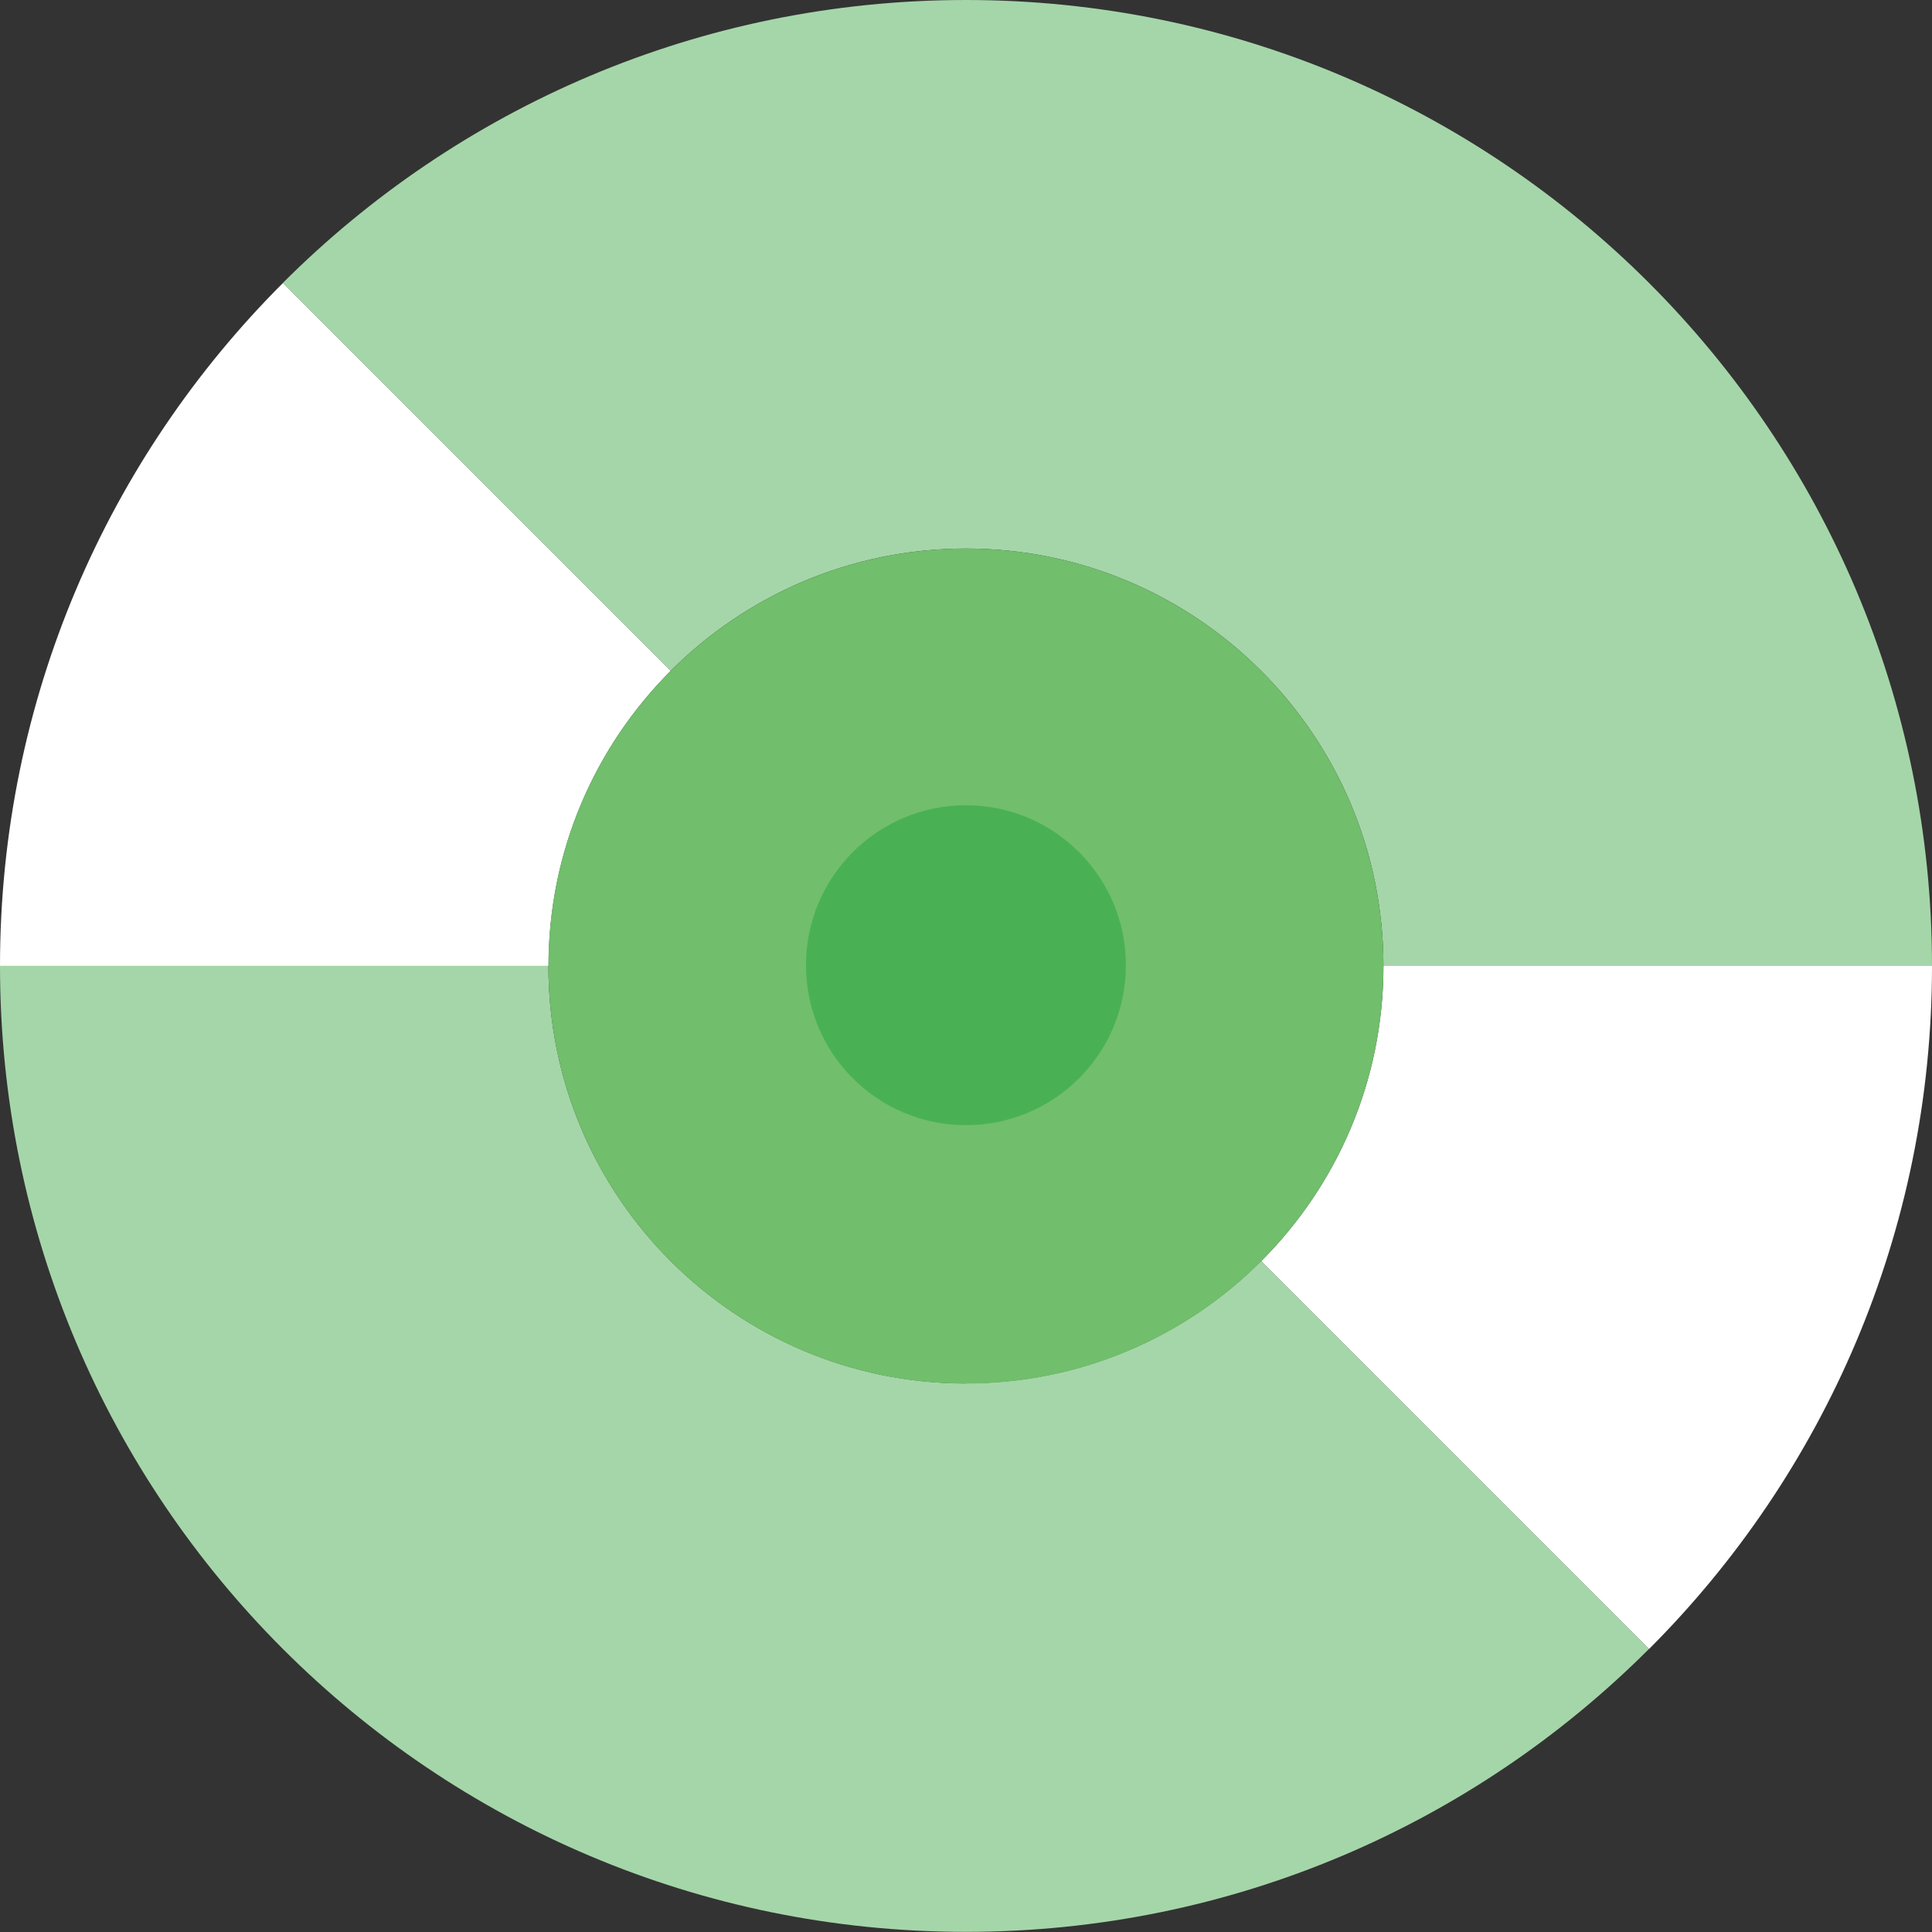 <?xml version="1.0" encoding="UTF-8"?>
<svg id="Layer_2" data-name="Layer 2" xmlns="http://www.w3.org/2000/svg" width="135.53" height="135.53" viewBox="0 0 135.53 135.53">
  <rect x="0" y="0" width="135.53" height="135.53" fill="#333333" stroke="none"/>
  <g id="Layer_1-2" data-name="Layer 1">
    <g>
      <path d="M47.06,47.06l-27.21-27.21C7.58,32.11,0,49.05,0,67.76h38.48c0-8.09,3.28-15.41,8.58-20.71Z" style="fill: #fff;"/>
      <path d="M67.76,38.48c16.17,0,29.29,13.11,29.29,29.29h38.48C135.53,30.34,105.19,0,67.76,0c-18.71,0-35.65,7.58-47.92,19.85l27.21,27.21c5.3-5.3,12.62-8.58,20.71-8.58Z" style="fill: #a5d6a9;"/>
      <path d="M97.05,67.76c0,8.09-3.28,15.41-8.58,20.71l27.21,27.21c12.26-12.26,19.85-29.2,19.85-47.92h-38.48Z" style="fill: #fff;"/>
      <path d="M67.76,97.05c-16.17,0-29.29-13.11-29.29-29.29H0c0,37.43,30.34,67.76,67.76,67.76,18.71,0,35.65-7.58,47.92-19.85l-27.21-27.21c-5.3,5.3-12.62,8.58-20.71,8.58Z" style="fill: #a5d6a9;"/>
      <path d="M67.76,38.48c-8.09,0-15.41,3.28-20.71,8.58s-8.58,12.62-8.58,20.71c0,16.17,13.11,29.29,29.29,29.29,8.09,0,15.41-3.28,20.71-8.58s8.58-12.62,8.58-20.71c0-16.17-13.11-29.29-29.29-29.29Z" style="fill: #71be6c;"/>
    </g>
    <circle cx="67.76" cy="67.71" r="11.22" style="fill: #49b154;"/>
  </g>
</svg>